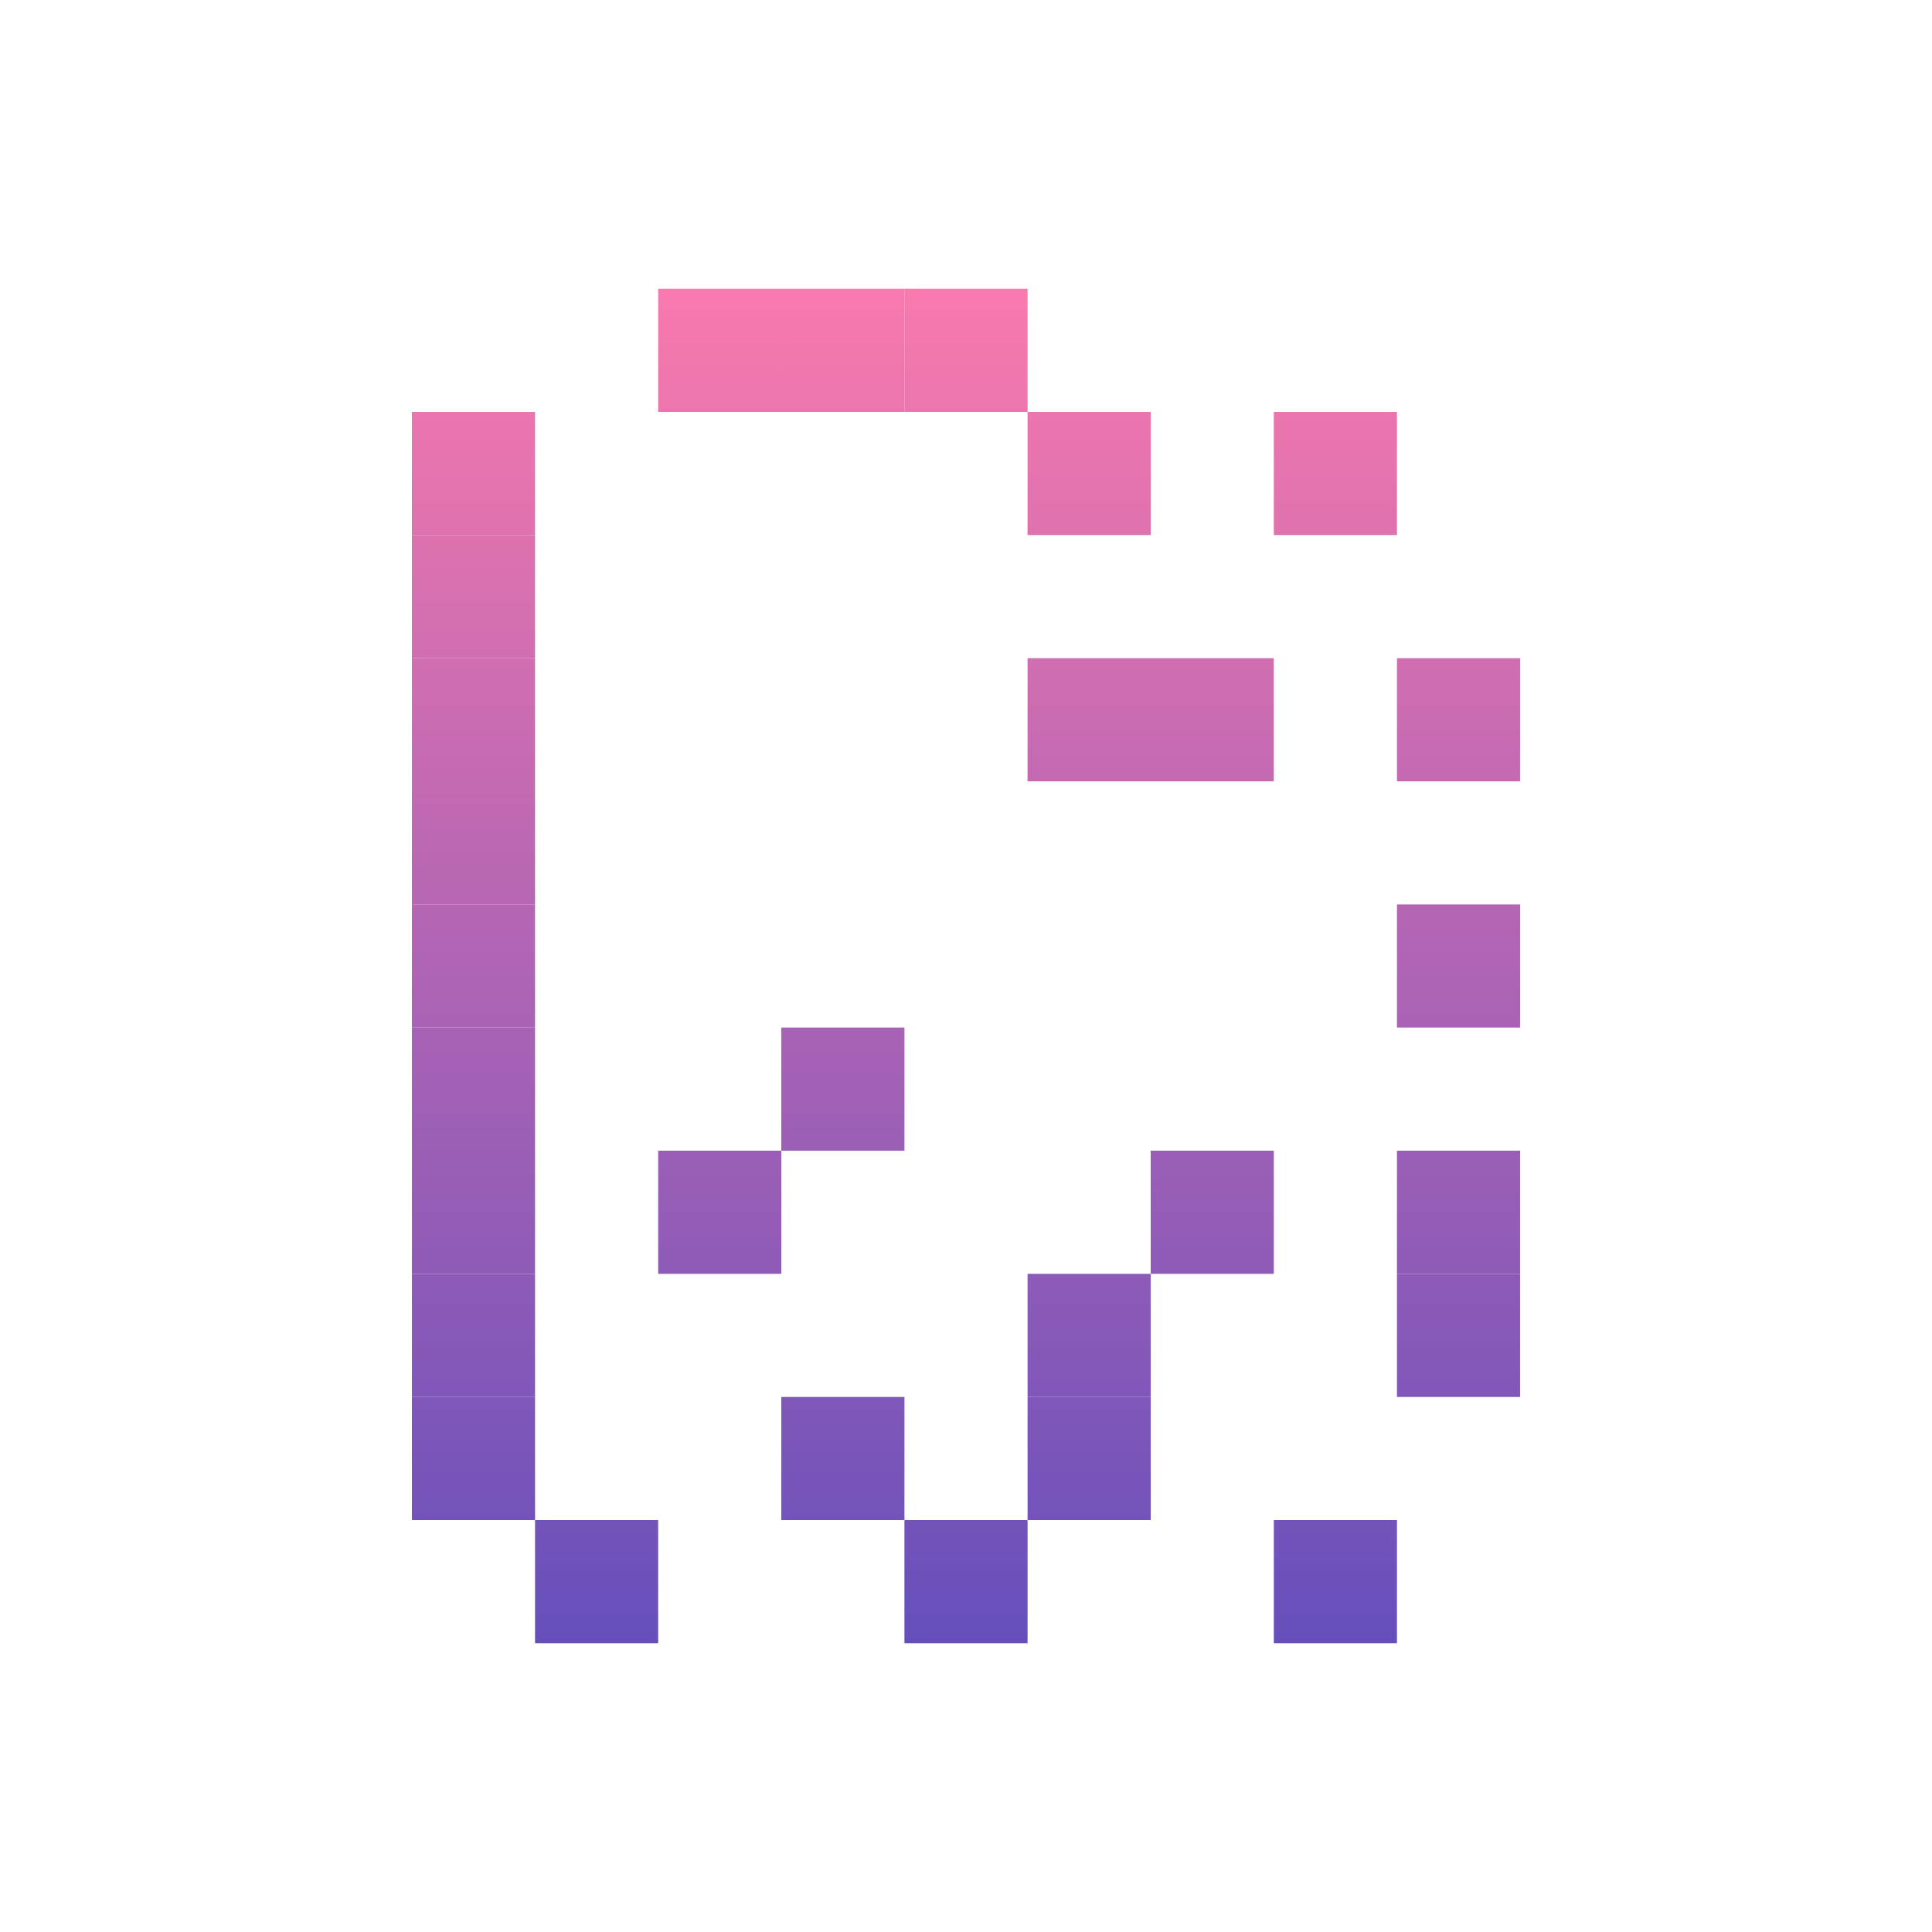 <svg id="_1" height="512" viewBox="0 0 512 512" width="512" xmlns="http://www.w3.org/2000/svg" xmlns:xlink="http://www.w3.org/1999/xlink" data-name="1"><linearGradient id="linear-gradient" gradientUnits="userSpaceOnUse" x1="125.478" x2="125.478" y1="51.298" y2="471.054"><stop offset=".023" stop-color="#ff7bac"/><stop offset="1" stop-color="#574bbd"/></linearGradient><linearGradient id="linear-gradient-2" x1="256" x2="256" xlink:href="#linear-gradient" y1="51.298" y2="471.054"/><linearGradient id="linear-gradient-3" x1="223.369" x2="223.369" xlink:href="#linear-gradient" y1="51.298" y2="471.054"/><linearGradient id="linear-gradient-4" x1="288.631" x2="288.631" xlink:href="#linear-gradient" y1="51.298" y2="471.054"/><linearGradient id="linear-gradient-5" x1="321.261" x2="321.261" xlink:href="#linear-gradient" y1="51.298" y2="471.054"/><linearGradient id="linear-gradient-7" x1="190.739" x2="190.739" xlink:href="#linear-gradient" y1="51.298" y2="471.054"/><linearGradient id="linear-gradient-14" x1="158.108" x2="158.108" xlink:href="#linear-gradient" y1="51.298" y2="471.054"/><linearGradient id="linear-gradient-15" x1="353.892" x2="353.892" xlink:href="#linear-gradient" y1="51.298" y2="471.054"/><linearGradient id="linear-gradient-19" x1="386.522" x2="386.522" xlink:href="#linear-gradient" y1="51.298" y2="471.054"/><path d="m109.162 207.054h32.631v32.631h-32.631z" fill="url(#linear-gradient)"/><path d="m239.685 402.838h32.631v32.631h-32.631z" fill="url(#linear-gradient-2)"/><path d="m207.054 370.207h32.631v32.631h-32.631z" fill="url(#linear-gradient-3)"/><path d="m272.315 370.207h32.631v32.631h-32.631z" fill="url(#linear-gradient-4)"/><path d="m304.946 304.946h32.631v32.631h-32.631z" fill="url(#linear-gradient-5)"/><path d="m207.054 337.576h32.631v32.631h-32.631z" fill="url(#linear-gradient-3)"/><path d="m174.424 304.946h32.631v32.631h-32.631z" fill="url(#linear-gradient-7)"/><path d="m272.315 272.315h32.631v32.631h-32.631z" fill="url(#linear-gradient-4)"/><path d="m207.054 272.315h32.631v32.631h-32.631z" fill="url(#linear-gradient-3)"/><path d="m239.685 239.685h32.631v32.631h-32.631z" fill="url(#linear-gradient-2)"/><path d="m272.315 337.576h32.631v32.631h-32.631z" fill="url(#linear-gradient-4)"/><path d="m207.054 402.838h32.631v32.631h-32.631z" fill="url(#linear-gradient-3)"/><path d="m174.424 402.838h32.631v32.631h-32.631z" fill="url(#linear-gradient-7)"/><path d="m141.793 402.838h32.631v32.631h-32.631z" fill="url(#linear-gradient-14)"/><path d="m337.576 402.838h32.631v32.631h-32.631z" fill="url(#linear-gradient-15)"/><path d="m304.946 402.838h32.631v32.631h-32.631z" fill="url(#linear-gradient-5)"/><path d="m272.315 402.838h32.631v32.631h-32.631z" fill="url(#linear-gradient-4)"/><path d="m109.162 174.424h32.631v32.631h-32.631z" fill="url(#linear-gradient)"/><path d="m370.207 174.424h32.631v32.631h-32.631z" fill="url(#linear-gradient-19)"/><path d="m370.207 141.793h32.631v32.631h-32.631z" fill="url(#linear-gradient-19)"/><path d="m109.162 141.793h32.631v32.631h-32.631z" fill="url(#linear-gradient)"/><path d="m337.576 174.424h32.631v32.631h-32.631z" fill="url(#linear-gradient-15)"/><path d="m304.946 174.424h32.631v32.631h-32.631z" fill="url(#linear-gradient-5)"/><path d="m272.315 174.424h32.631v32.631h-32.631z" fill="url(#linear-gradient-4)"/><path d="m272.315 141.793h32.631v32.631h-32.631z" fill="url(#linear-gradient-4)"/><path d="m337.576 109.162h32.631v32.631h-32.631z" fill="url(#linear-gradient-15)"/><g fill="url(#linear-gradient)"><path d="m109.162 109.162h32.631v32.631h-32.631z"/><path d="m109.162 337.576h32.631v32.631h-32.631z"/><path d="m109.162 370.207h32.631v32.631h-32.631z"/><path d="m109.162 304.946h32.631v32.631h-32.631z"/><path d="m109.162 272.315h32.631v32.631h-32.631z"/><path d="m109.162 239.685h32.631v32.631h-32.631z"/></g><path d="m370.207 337.576h32.631v32.631h-32.631z" fill="url(#linear-gradient-19)"/><path d="m370.207 370.207h32.631v32.631h-32.631z" fill="url(#linear-gradient-19)"/><path d="m370.207 304.946h32.631v32.631h-32.631z" fill="url(#linear-gradient-19)"/><path d="m370.207 272.315h32.631v32.631h-32.631z" fill="url(#linear-gradient-19)"/><path d="m370.207 239.685h32.631v32.631h-32.631z" fill="url(#linear-gradient-19)"/><path d="m272.315 109.162h32.631v32.631h-32.631z" fill="url(#linear-gradient-4)"/><path d="m207.054 76.532h32.631v32.631h-32.631z" fill="url(#linear-gradient-3)"/><path d="m174.424 76.532h32.631v32.631h-32.631z" fill="url(#linear-gradient-7)"/><path d="m141.793 76.532h32.631v32.631h-32.631z" fill="url(#linear-gradient-14)"/><path d="m239.685 76.532h32.631v32.631h-32.631z" fill="url(#linear-gradient-2)"/><path d="m272.315 76.532h32.631v32.631h-32.631z" fill="url(#linear-gradient-4)"/><path d="m304.946 76.532h32.631v32.631h-32.631z" fill="url(#linear-gradient-5)"/><path d="m370.207 207.054h32.631v32.631h-32.631z" fill="url(#linear-gradient-19)"/></svg>